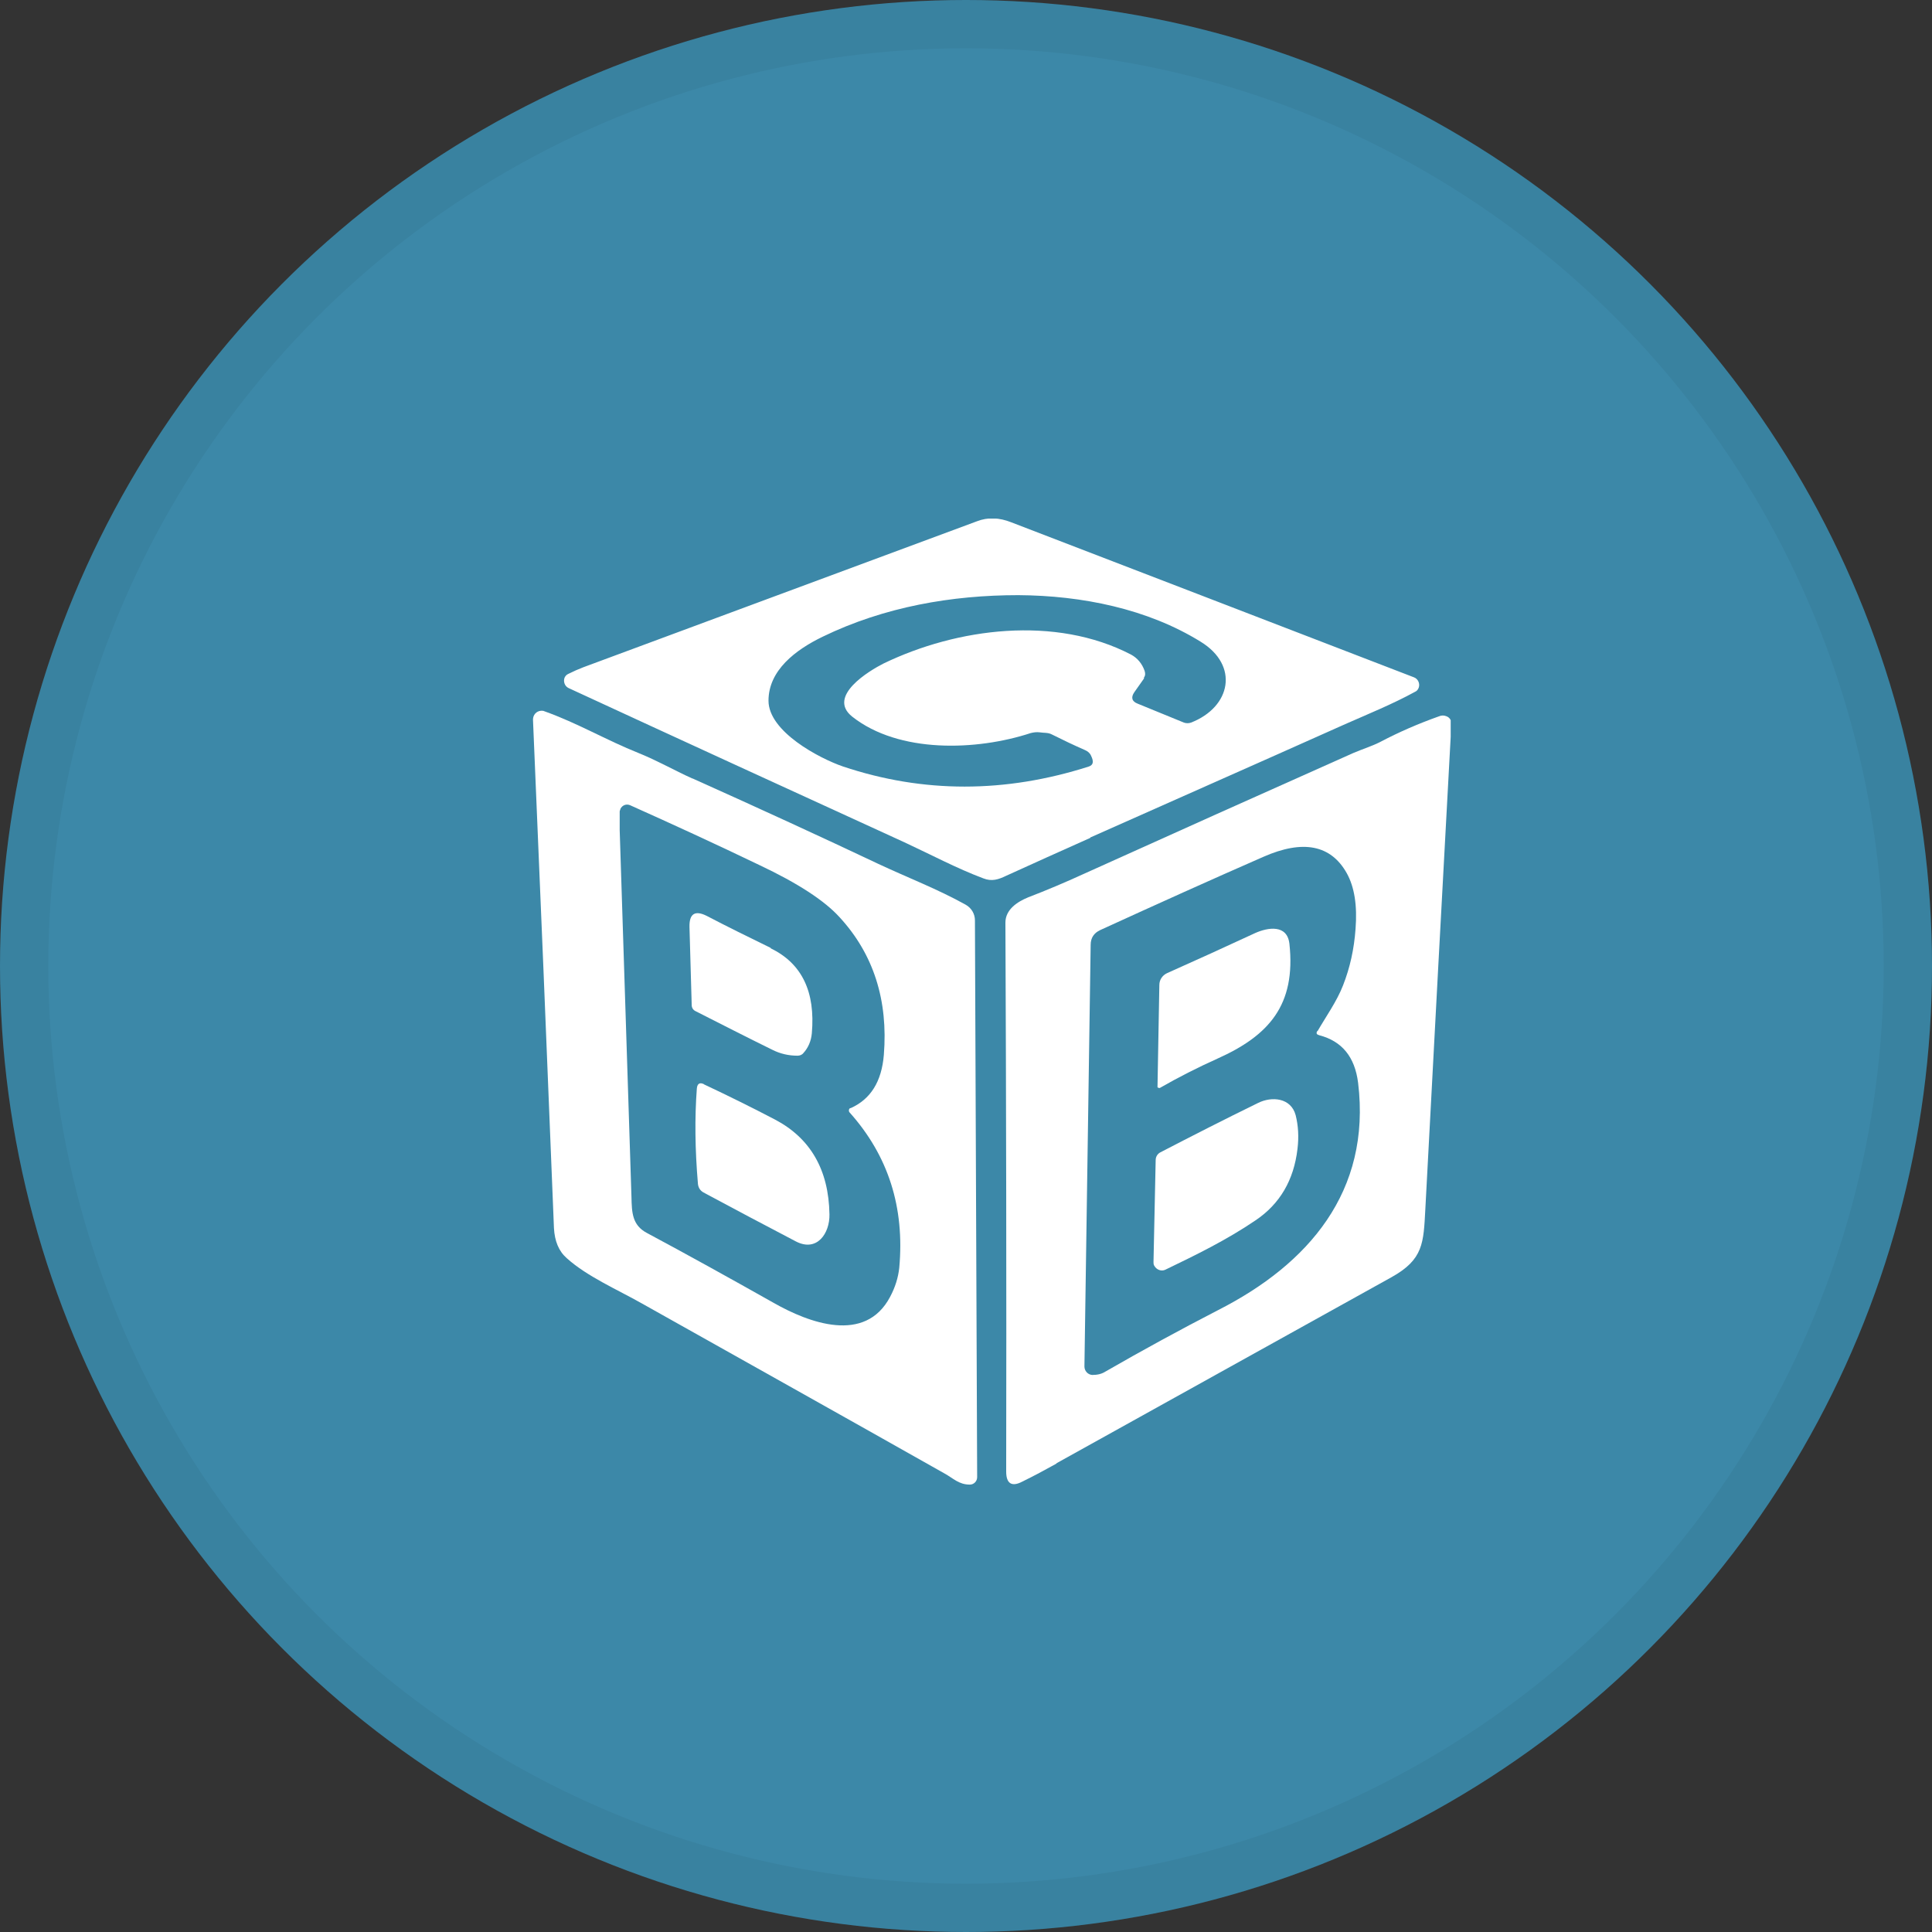 <svg width="40" height="40" viewBox="0 0 40 40" fill="none" xmlns="http://www.w3.org/2000/svg">
<rect x="0" y="0" width="40" height="40" fill="#333333" stroke="none"/>
<circle cx="20" cy="20" r="20" fill="#3C88A8"/>
<g clip-path="url(#clip0_18553_55875)">
<path d="M22.574 17.347C21.973 17.616 21.387 17.878 20.832 18.132C20.672 18.209 20.535 18.255 20.36 18.186C19.805 17.978 19.273 17.693 18.725 17.439C16.39 16.37 14.07 15.308 11.773 14.246C11.689 14.207 11.659 14.107 11.689 14.03C11.704 13.999 11.727 13.969 11.765 13.953C11.872 13.899 11.978 13.853 12.077 13.815C14.732 12.83 17.447 11.822 20.231 10.791C20.451 10.706 20.687 10.714 20.938 10.814C23.737 11.891 26.521 12.961 29.274 14.023C29.358 14.053 29.404 14.153 29.373 14.238C29.358 14.277 29.335 14.307 29.297 14.323C28.833 14.577 28.339 14.777 27.852 14.992C25.943 15.846 24.178 16.624 22.574 17.339V17.347ZM23.692 14.038L23.486 14.33C23.41 14.438 23.433 14.523 23.555 14.569L24.513 14.961C24.559 14.977 24.612 14.977 24.658 14.961C25.487 14.638 25.662 13.776 24.855 13.284C23.76 12.607 22.406 12.33 21.083 12.322C19.714 12.322 18.314 12.56 17.029 13.184C16.474 13.453 15.911 13.876 15.911 14.507C15.911 15.146 16.96 15.7 17.455 15.87C19.113 16.424 20.809 16.424 22.543 15.87C22.634 15.839 22.65 15.77 22.589 15.646C22.566 15.592 22.52 15.554 22.467 15.531C22.239 15.431 22.011 15.323 21.782 15.208C21.699 15.162 21.608 15.177 21.524 15.162C21.463 15.154 21.402 15.162 21.341 15.177C20.216 15.546 18.611 15.6 17.645 14.838C17.112 14.415 18.002 13.884 18.291 13.738C19.82 12.999 21.851 12.738 23.418 13.553C23.547 13.623 23.646 13.738 23.699 13.892C23.715 13.946 23.715 13.992 23.677 14.038H23.692Z" fill="white"/>
<path d="M14.336 16.116C15.743 16.747 17.029 17.339 18.185 17.886C18.793 18.171 19.417 18.409 19.995 18.732C20.117 18.802 20.185 18.925 20.185 19.055L20.231 30.583C20.231 30.668 20.163 30.737 20.079 30.737C19.851 30.737 19.736 30.606 19.554 30.506C17.47 29.329 15.378 28.159 13.294 26.989C12.777 26.697 12.153 26.427 11.735 26.05C11.568 25.904 11.484 25.697 11.469 25.427C11.324 21.803 11.18 18.301 11.035 14.9C11.035 14.8 11.104 14.723 11.203 14.715C11.225 14.715 11.248 14.715 11.263 14.723C11.956 14.969 12.549 15.323 13.226 15.593C13.606 15.746 13.956 15.947 14.329 16.116H14.336ZM17.614 22.942C18.025 22.757 18.253 22.395 18.299 21.841C18.39 20.71 18.086 19.756 17.386 18.994C17.074 18.648 16.519 18.286 15.72 17.909C14.808 17.47 13.918 17.062 13.043 16.67C12.967 16.639 12.883 16.67 12.845 16.747C12.845 16.762 12.83 16.785 12.83 16.801C12.83 16.932 12.83 17.062 12.83 17.186C12.914 19.717 12.99 22.257 13.074 24.788C13.081 25.104 13.089 25.366 13.393 25.527C14.214 25.966 15.089 26.451 16.017 26.974C16.747 27.389 17.911 27.828 18.428 26.851C18.535 26.651 18.596 26.451 18.618 26.25C18.733 24.996 18.39 23.927 17.592 23.034C17.569 23.011 17.569 22.972 17.592 22.949C17.592 22.949 17.599 22.942 17.607 22.942H17.614Z" fill="white"/>
<path d="M21.866 30.306C21.645 30.429 21.417 30.552 21.166 30.675C20.946 30.791 20.832 30.714 20.832 30.468C20.839 26.651 20.832 22.865 20.816 19.102C20.816 18.832 21.06 18.671 21.288 18.578C21.668 18.432 22.049 18.271 22.436 18.094C24.224 17.286 26.08 16.454 28.012 15.593C28.209 15.508 28.415 15.446 28.59 15.354C28.955 15.162 29.358 14.985 29.792 14.831C29.845 14.808 29.898 14.808 29.951 14.831C30.012 14.854 30.05 14.915 30.05 14.977C29.868 18.34 29.685 21.695 29.51 25.035C29.472 25.735 29.472 26.074 28.81 26.443C26.453 27.751 24.14 29.036 21.881 30.291L21.866 30.306ZM27.274 21.356C27.456 21.041 27.677 20.733 27.806 20.402C27.951 20.033 28.035 19.648 28.065 19.233C28.103 18.748 28.042 18.363 27.883 18.078C27.555 17.493 26.977 17.378 26.156 17.74C25.083 18.209 23.958 18.717 22.779 19.256C22.649 19.317 22.581 19.417 22.581 19.563L22.452 28.29C22.452 28.382 22.52 28.459 22.611 28.467C22.71 28.467 22.802 28.451 22.885 28.398C23.661 27.951 24.437 27.528 25.228 27.12C27.084 26.174 28.392 24.673 28.118 22.418C28.05 21.88 27.784 21.556 27.312 21.433C27.259 21.418 27.244 21.395 27.274 21.341V21.356Z" fill="white"/>
<path d="M15.956 19.633C16.603 19.948 16.884 20.533 16.808 21.395C16.793 21.556 16.732 21.695 16.633 21.803C16.603 21.841 16.557 21.857 16.511 21.857C16.329 21.857 16.154 21.818 15.987 21.733C15.454 21.472 14.929 21.202 14.397 20.933C14.351 20.91 14.321 20.864 14.321 20.81L14.275 19.194C14.268 18.917 14.389 18.84 14.633 18.963C15.059 19.186 15.5 19.402 15.956 19.625V19.633Z" fill="white"/>
<path d="M24.011 22.526C24.011 22.526 23.98 22.526 23.965 22.511C23.965 22.511 23.965 22.503 23.965 22.495L24.003 20.394C24.003 20.287 24.064 20.194 24.163 20.148C24.749 19.887 25.357 19.61 25.989 19.317C26.247 19.202 26.65 19.132 26.696 19.54C26.833 20.81 26.27 21.441 25.205 21.918C24.794 22.103 24.399 22.303 24.011 22.526Z" fill="white"/>
<path d="M14.572 22.449C15.081 22.688 15.576 22.934 16.047 23.18C16.778 23.565 17.158 24.219 17.173 25.142C17.181 25.535 16.915 25.927 16.481 25.704C15.834 25.366 15.195 25.027 14.564 24.688C14.496 24.65 14.458 24.588 14.45 24.511C14.389 23.796 14.382 23.142 14.427 22.541C14.435 22.434 14.488 22.403 14.579 22.449H14.572Z" fill="white"/>
<path d="M25.996 25.265C25.395 25.673 24.764 25.981 24.125 26.289C24.042 26.327 23.943 26.289 23.897 26.204C23.882 26.181 23.882 26.15 23.882 26.127L23.927 24.019C23.927 23.949 23.965 23.888 24.026 23.857C24.68 23.518 25.357 23.172 26.05 22.834C26.331 22.695 26.727 22.726 26.825 23.088C26.879 23.303 26.894 23.534 26.863 23.788C26.787 24.434 26.498 24.927 25.996 25.265Z" fill="white"/>
</g>
<circle cx="20" cy="20" r="19.5" stroke="black" stroke-opacity="0.05"/>
<defs>
<clipPath id="clip0_18553_55875">
<rect width="19" height="20" fill="white" transform="translate(11.035 10.737)"/>
</clipPath>
</defs>
</svg>
